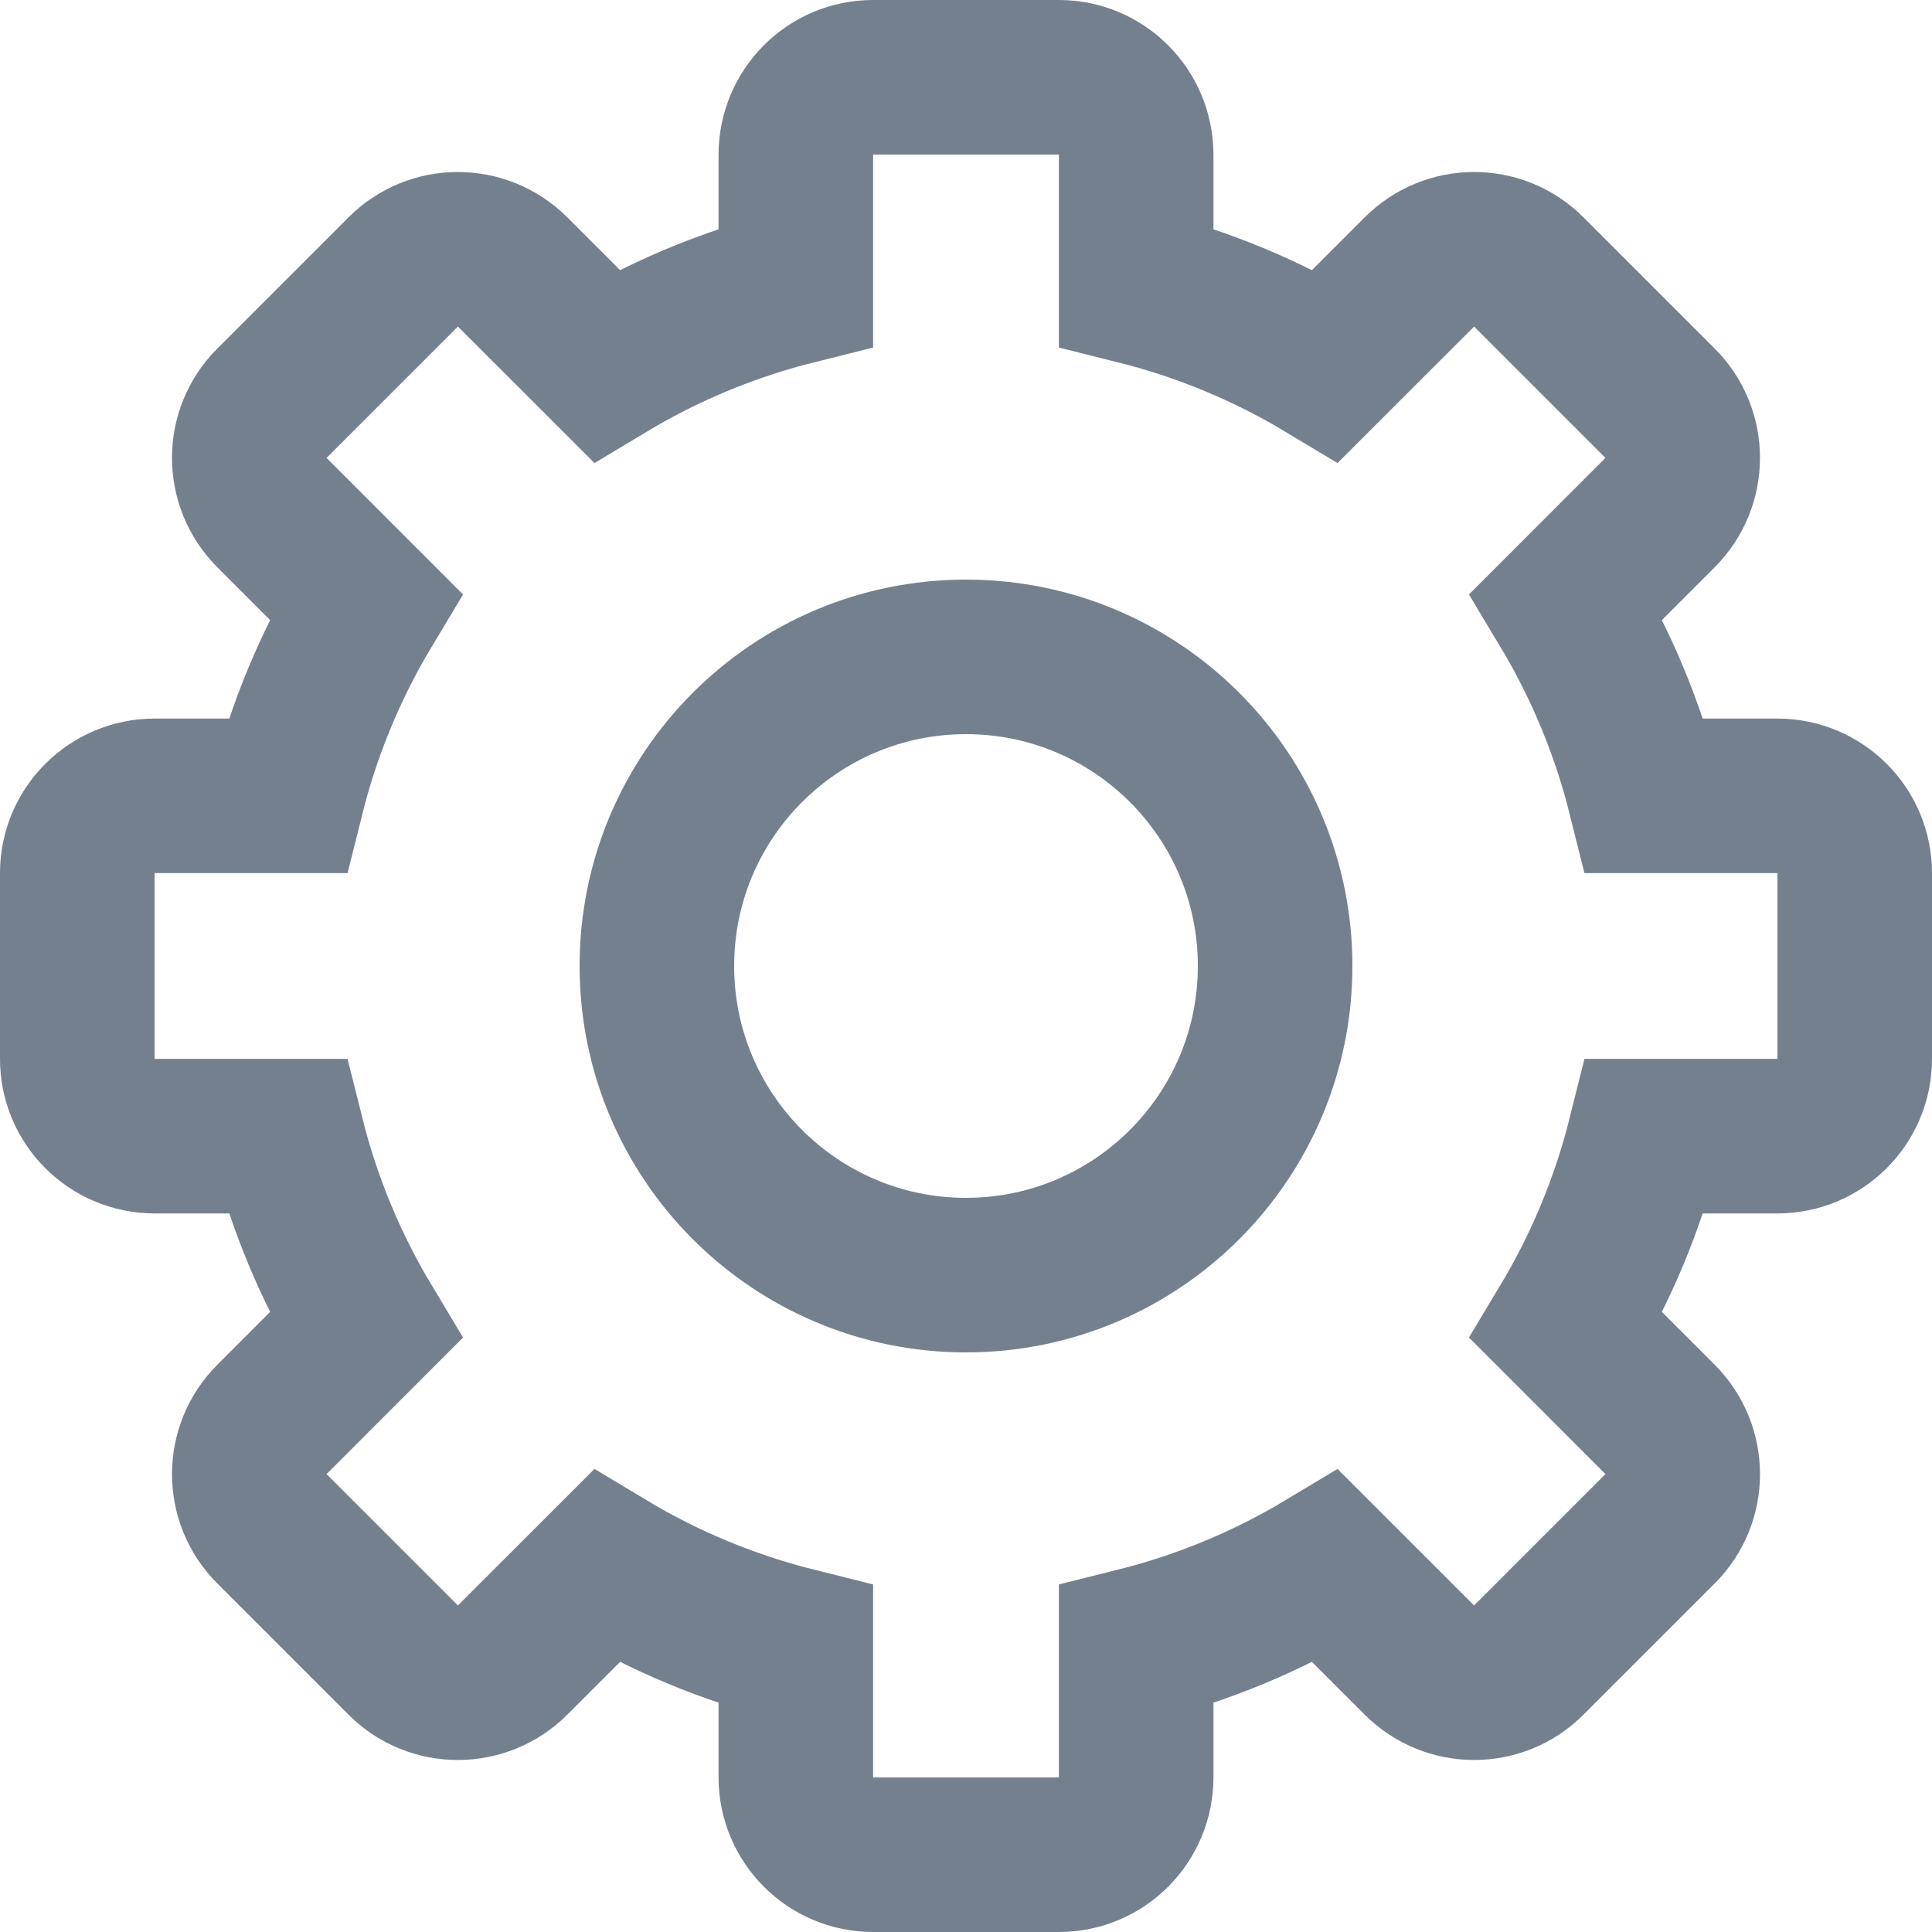 <?xml version="1.0" encoding="UTF-8" standalone="no"?>
<svg width="50px" height="50px" viewBox="0 0 50 50" version="1.1" xmlns="http://www.w3.org/2000/svg" xmlns:xlink="http://www.w3.org/1999/xlink" xmlns:sketch="http://www.bohemiancoding.com/sketch/ns">
    <!-- Generator: Sketch 3.2.2 (9983) - http://www.bohemiancoding.com/sketch -->
    <title>Oval 1</title>
    <desc>Created with Sketch.</desc>
    <defs></defs>
    <g id="Page-1" stroke="none" stroke-width="1" fill="none" fill-rule="evenodd" sketch:type="MSPage">
        <g id="Oval-1" sketch:type="MSLayerGroup" transform="translate(2, 2)" stroke-width="4" stroke="#75808F">
            <path d="M13.694,7.465 C15.199,6.561 16.847,5.87 18.596,5.433 L18.596,2.006 C18.596,0.898 19.489,0 20.595,0 L25.405,0 C26.509,0 27.404,0.898 27.404,2.006 L27.404,5.433 C29.153,5.87 30.801,6.561 32.306,7.465 L34.731,5.041 C35.514,4.257 36.781,4.254 37.563,5.036 L40.964,8.437 C41.745,9.218 41.743,10.486 40.959,11.269 L38.535,13.694 L38.535,13.694 C39.439,15.199 40.13,16.847 40.567,18.596 L40.567,18.596 L43.994,18.596 C45.102,18.596 46,19.489 46,20.595 L46,25.405 C46,26.509 45.102,27.404 43.994,27.404 L40.567,27.404 C40.13,29.153 39.439,30.801 38.535,32.306 L40.959,34.731 C41.743,35.514 41.746,36.781 40.964,37.563 L37.563,40.964 C36.782,41.745 35.514,41.743 34.731,40.959 L32.306,38.535 C30.801,39.439 29.153,40.13 27.404,40.567 L27.404,40.567 L27.404,43.994 C27.404,45.102 26.511,46 25.405,46 L20.595,46 C19.491,46 18.596,45.102 18.596,43.994 L18.596,40.567 C16.847,40.13 15.199,39.439 13.694,38.535 L11.269,40.959 C10.486,41.743 9.219,41.746 8.437,40.964 L5.036,37.563 C4.255,36.782 4.257,35.514 5.041,34.731 L7.465,32.306 C6.561,30.801 5.87,29.153 5.433,27.404 L2.006,27.404 C0.898,27.404 0,26.511 0,25.405 L0,20.595 C0,19.491 0.898,18.596 2.006,18.596 L5.433,18.596 C5.87,16.847 6.561,15.199 7.465,13.694 L5.041,11.269 C4.257,10.486 4.254,9.219 5.036,8.437 L8.437,5.036 C9.218,4.255 10.486,4.257 11.269,5.041 L13.694,7.465 L13.694,7.465 L13.694,7.465 Z M23,31 C27.418,31 31,27.418 31,23 C31,18.582 27.418,15 23,15 C18.582,15 15,18.582 15,23 C15,27.418 18.582,31 23,31 L23,31 Z" sketch:type="MSShapeGroup"></path>
        </g>
    </g>
</svg>